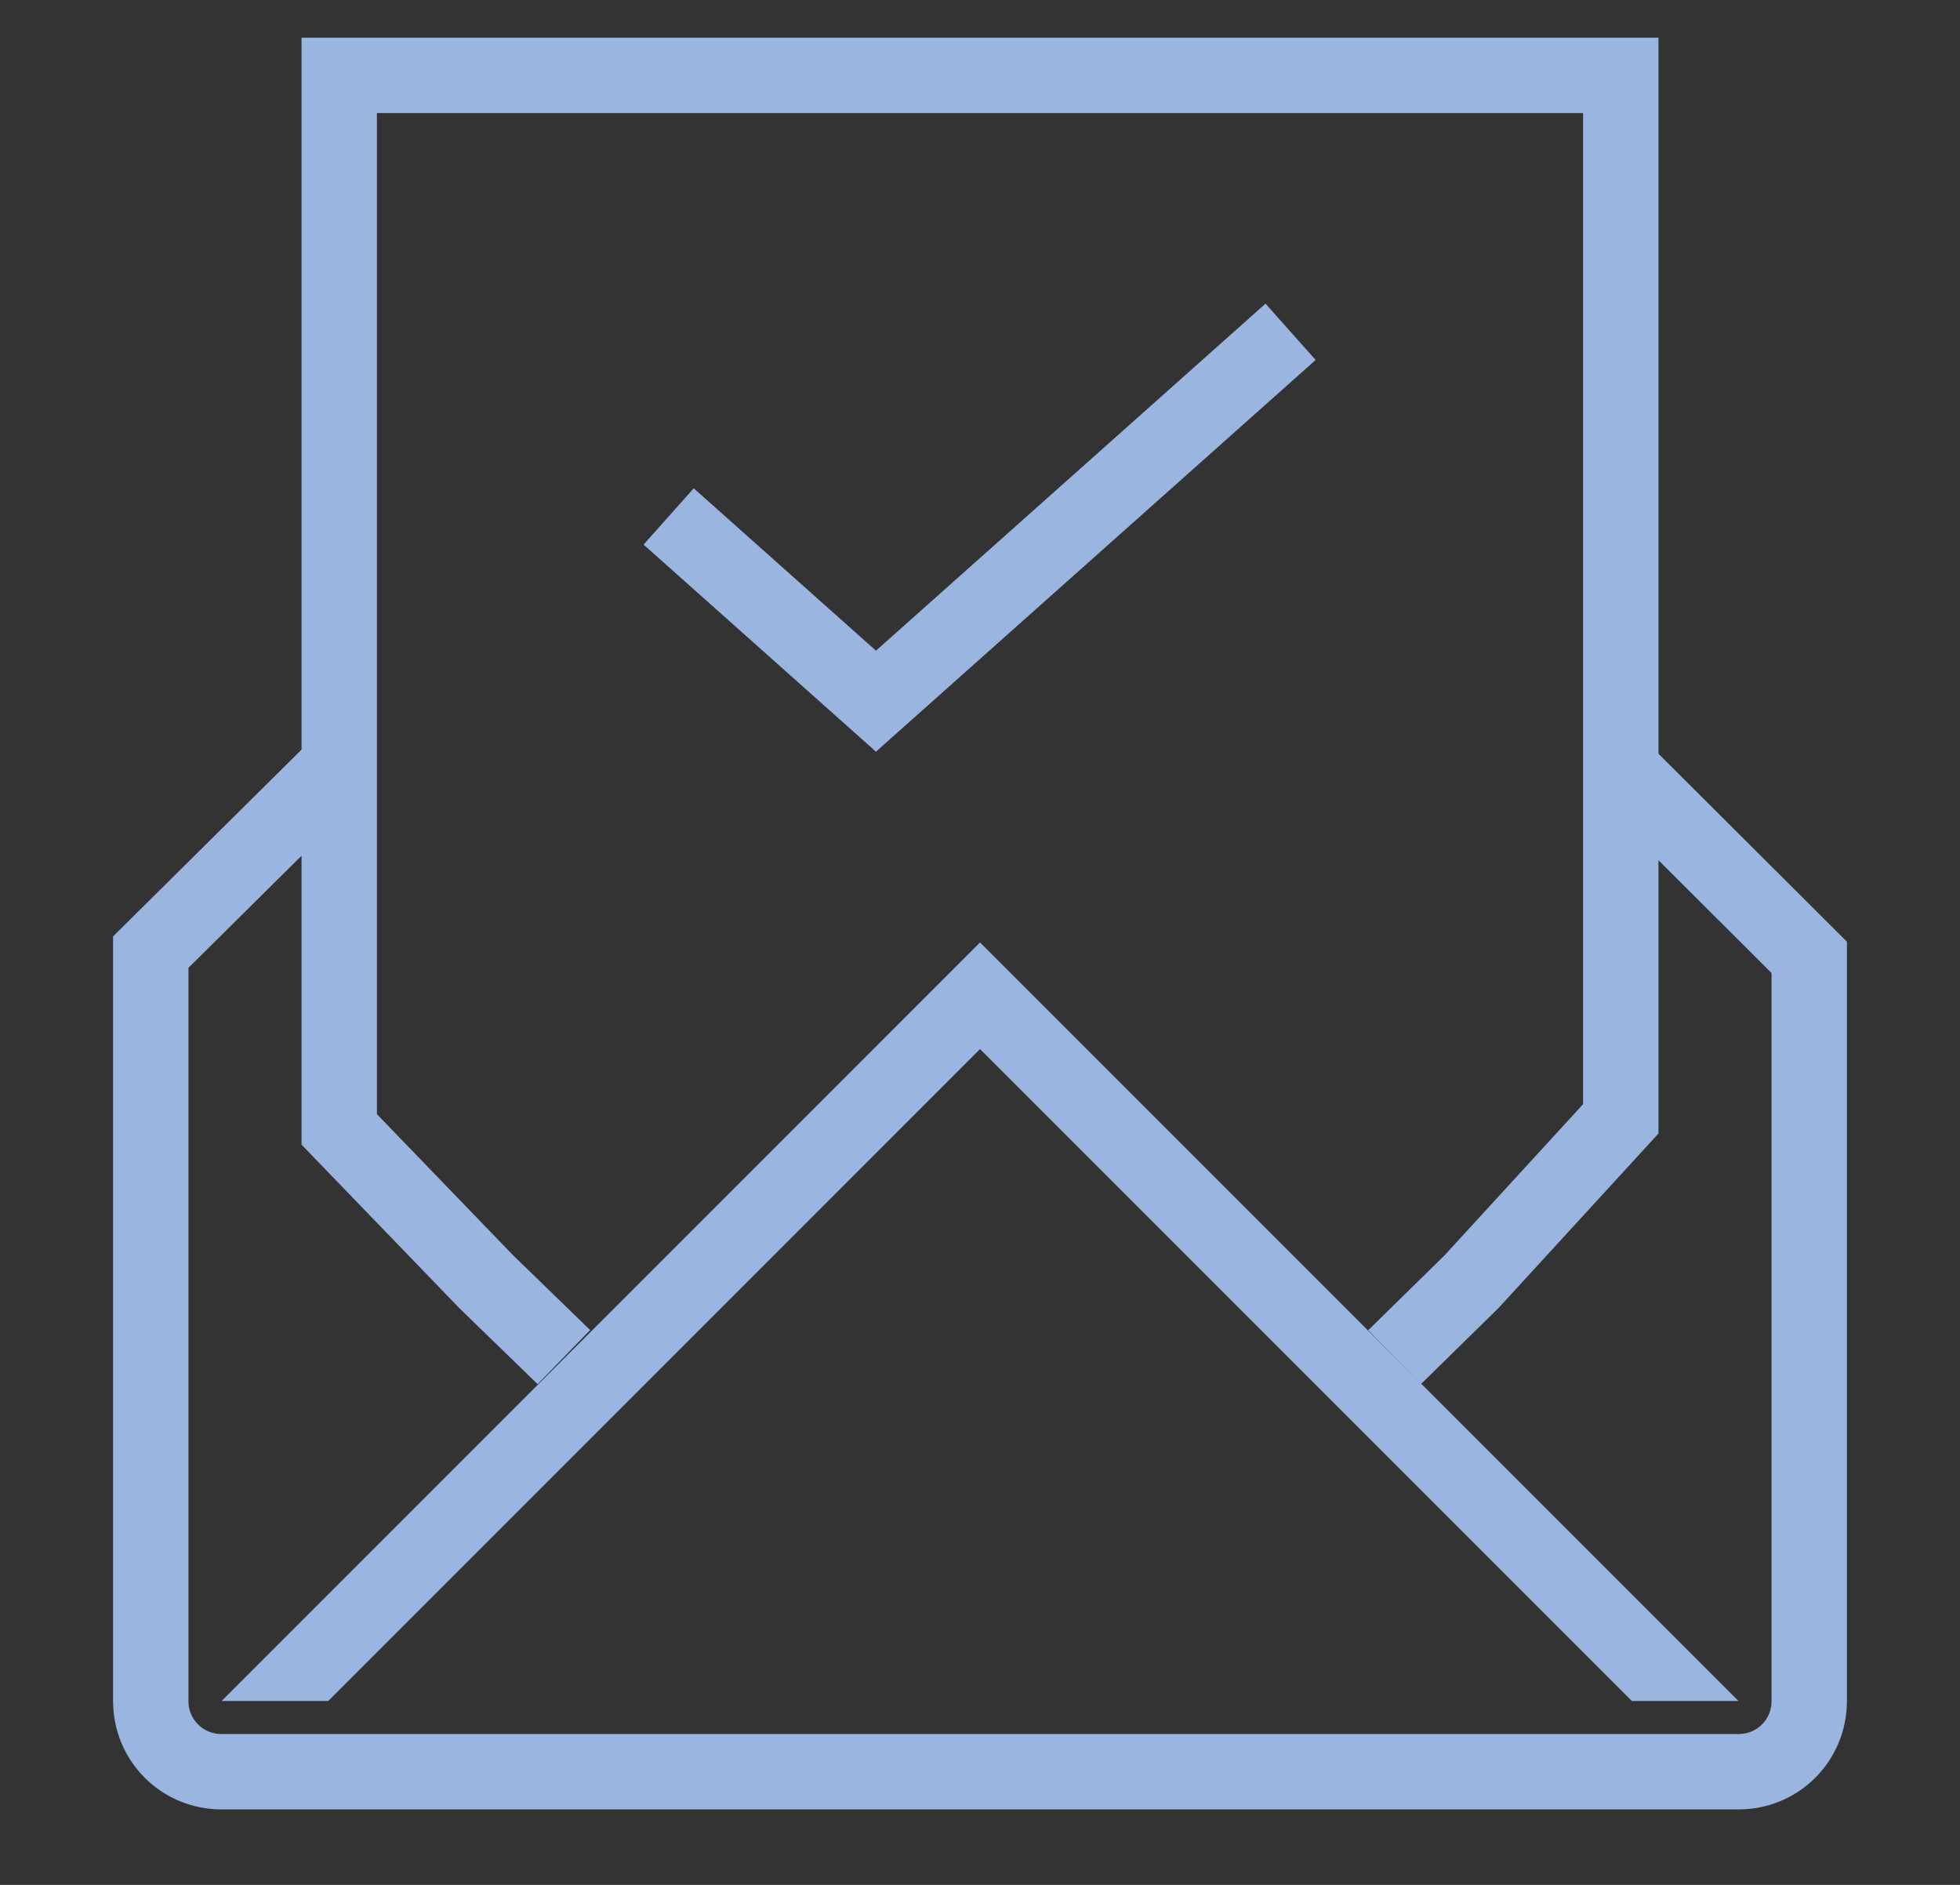 <?xml version="1.0" encoding="utf-8"?>
<!-- Generator: Adobe Illustrator 16.0.0, SVG Export Plug-In . SVG Version: 6.00 Build 0)  -->
<!DOCTYPE svg PUBLIC "-//W3C//DTD SVG 1.1//EN" "http://www.w3.org/Graphics/SVG/1.1/DTD/svg11.dtd">
<svg version="1.1" id="Layer_1" xmlns="http://www.w3.org/2000/svg" xmlns:xlink="http://www.w3.org/1999/xlink" x="0px" y="0px"
	 width="26px" height="25px" viewBox="0 0 26 25" enable-background="new 0 0 26 25" xml:space="preserve">
<rect x="0" y="0" width="26" height="25" fill="#333333" stroke="none"/>
<g>
	<g>
		<defs>
			<path id="SVGID_1_" d="M21.15,9.15l3.35,3.34v10.07c0,0.8-0.641,1.439-1.439,1.439H2.94c-0.8,0-1.44-0.64-1.44-1.439V12.42
				l3.43-3.399"/>
		</defs>
		<clipPath id="SVGID_2_">
			<use xlink:href="#SVGID_1_"  overflow="visible"/>
		</clipPath>
		<g clip-path="url(#SVGID_2_)">
			<path id="ujf6a" fill="#FFFFFF" fill-opacity="0" stroke="#9AB6E0" stroke-width="2" stroke-miterlimit="50" d="M21.813,9.811
				L24.5,12.49v10.07c0,0.8-0.641,1.439-1.439,1.439H2.94c-0.8,0-1.44-0.64-1.44-1.439V12.42l2.722-2.698"/>
		</g>
	</g>
	<g transform="translate(-1646 -3395)">
		<g>
			<defs>
				<path id="SVGID_3_" d="M1669.061,3407.5l-5.721,5.72L1669.061,3407.5z"/>
			</defs>
			<clipPath id="SVGID_4_">
				<use xlink:href="#SVGID_3_"  overflow="visible"/>
			</clipPath>
			<g clip-path="url(#SVGID_4_)">
				<path id="ujf6b" fill="#FFFFFF" fill-opacity="0" stroke="#FFFFFF" stroke-width="2" stroke-miterlimit="50" d="
					M1669.061,3407.5l-5.721,5.72L1669.061,3407.5z"/>
			</g>
		</g>
	</g>
	<g transform="translate(-1646 -3395)">
		<g>
			<defs>
				<polyline id="SVGID_5_" points="1648.94,3417.561 1659,3407.5 1669.061,3417.561 				"/>
			</defs>
			<clipPath id="SVGID_6_">
				<use xlink:href="#SVGID_5_"  overflow="visible"/>
			</clipPath>
			<g clip-path="url(#SVGID_6_)">
				<path id="ujf6c" fill="#FFFFFF" fill-opacity="0" stroke="#9AB6E0" stroke-width="2" stroke-miterlimit="50" d="
					M1648.94,3417.561L1659,3407.5l10.061,10.061"/>
			</g>
		</g>
	</g>
	<g>
		<defs>
			<polyline id="SVGID_7_" points="7.48,18 6.45,17 4.5,14.98 4.5,1 21.5,1 21.5,14.84 19.52,17 18.5,18 			"/>
		</defs>
		<clipPath id="SVGID_8_">
			<use xlink:href="#SVGID_7_"  overflow="visible"/>
		</clipPath>
		<use xlink:href="#SVGID_7_"  overflow="visible" fill="none" stroke="#9AB6E0" stroke-miterlimit="50"/>
	</g>
	<g transform="translate(-1646 -3395)">
		<g>
			<path id="ujf6i" fill="#FFFFFF" fill-opacity="0" stroke="#9AB6E0" stroke-miterlimit="50" d="M1654.87,3401.85l2.75,2.45
				l5.5-4.899"/>
		</g>
	</g>
</g>
</svg>
